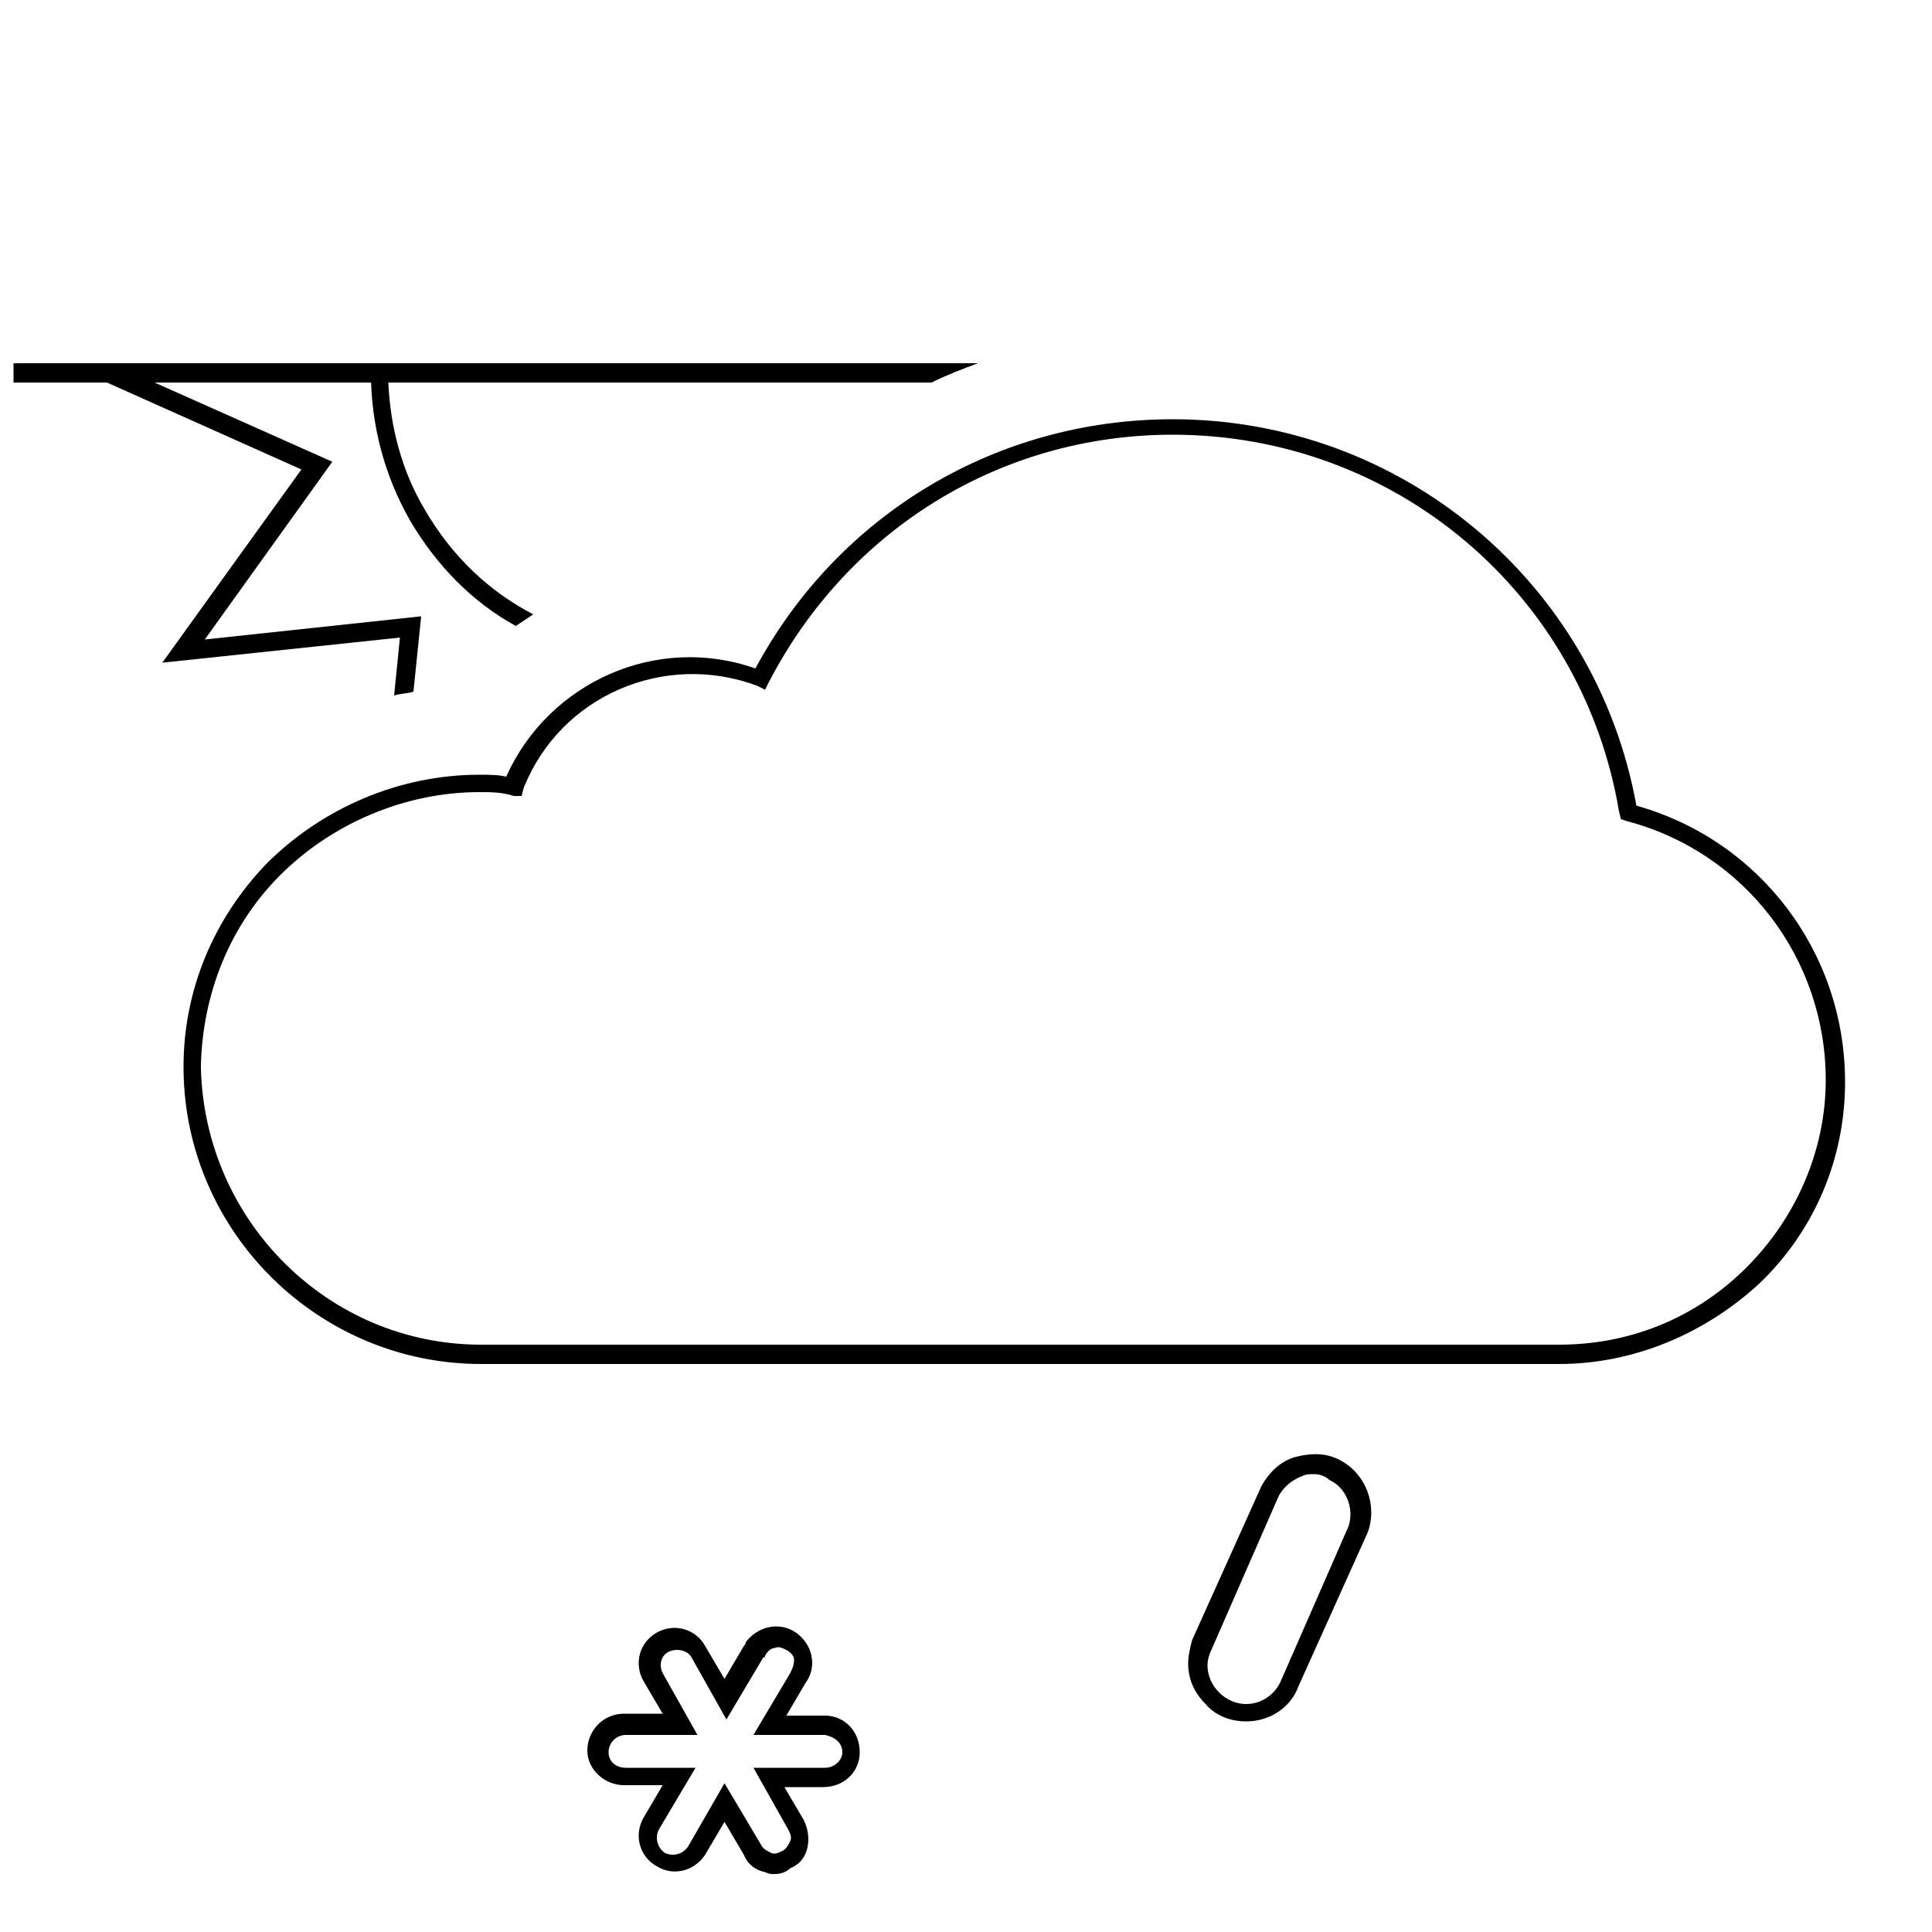 <?xml version="1.0" encoding="utf-8"?>
<!-- Generator: Adobe Illustrator 24.2.1, SVG Export Plug-In . SVG Version: 6.00 Build 0)  -->
<svg version="1.1" id="Layer_1" xmlns="http://www.w3.org/2000/svg" xmlns:xlink="http://www.w3.org/1999/xlink" x="0px" y="0px"
	 viewBox="0 0 100 100" style="enable-background:new 0 0 100 100;" xml:space="preserve">
<g id="s03m">
	<path d="M50.6,18.8H0.7v1h47.5C49,19.4,49.8,19.1,50.6,18.8z"/>
	<path d="M21.2,26.9c1.4,2.4,3.3,4.3,5.5,5.5c0.3-0.2,0.6-0.4,0.9-0.6c-2.3-1.2-4.2-3-5.6-5.4c-1.2-2-1.8-4.3-1.9-6.6h28
		c0.5-0.2,0.9-0.4,1.4-0.6v-0.4H19.2v0.5C19.2,22,19.9,24.6,21.2,26.9z"/>
	<path d="M8.4,34.3L20.7,33l-0.3,3c0.3-0.1,0.7-0.1,1-0.2l0.4-3.9l-11.2,1.2l6.6-9.2L8,19.8h40.2c0.8-0.4,1.6-0.7,2.4-1H3.3
		l12.3,5.5L8.4,34.3z"/>
	<path d="M80.7,70.6C80.6,70.6,80.6,70.6,80.7,70.6H24.9c-8.4,0-15.3-6.8-15.4-15.2v-0.2c0-4,1.6-7.7,4.3-10.5
		c2.9-2.9,6.9-4.6,11-4.6c0.5,0,1,0,1.4,0.1c2.2-4.9,7.8-7.4,12.9-5.6c4.3-8,12.5-12.9,21.6-12.9l0,0c11.8,0,21.9,8.4,24,20
		c6.4,1.8,10.8,7.6,10.8,14.3c0,4-1.6,7.7-4.4,10.4C88.3,69,84.6,70.6,80.7,70.6z M24.9,69.6h55.7c0,0,0,0,0.1,0
		c3.7,0,7.1-1.4,9.7-4s4.1-6.1,4.1-9.7c0-6.3-4.2-11.8-10.3-13.4l-0.3-0.1L83.8,42c-1.9-11.3-11.6-19.5-23.1-19.5l0,0
		c-8.9,0-16.8,4.9-20.9,12.8l-0.2,0.4l-0.4-0.2C34.4,33.7,29,36,27.1,40.8L27,41.2h-0.4C26,41,25.4,41,24.8,41
		c-3.8,0-7.6,1.6-10.3,4.3c-2.6,2.6-4,6.1-4.1,9.8v0.2C10.6,63.2,17,69.6,24.9,69.6C24.8,69.6,24.9,69.6,24.9,69.6z"/>
</g>
<g id="s42__x28__x2B_03_x29_">
	<path d="M40.1,97c-0.2,0-0.3,0-0.5-0.1c-0.5-0.1-0.9-0.4-1.1-0.9l-1-1.7l-1,1.7c-0.6,0.9-1.7,1.1-2.5,0.6c-0.9-0.5-1.2-1.6-0.7-2.5
		l1-1.7h-2c-1,0-1.9-0.8-1.9-1.8s0.8-1.9,1.9-1.9h2l-1-1.7c-0.5-0.9-0.2-2,0.7-2.5s2-0.2,2.5,0.7l1,1.7l1-1.7c0,0,0.1-0.1,0.1-0.2
		c0.6-0.8,1.7-1.1,2.6-0.5c0.4,0.3,0.7,0.7,0.8,1.2s0,1-0.3,1.4l-1,1.7h2c1,0,1.8,0.8,1.8,1.9c0,1-0.8,1.8-1.9,1.8h-2l1,1.7
		c0.2,0.4,0.3,0.9,0.2,1.4s-0.4,0.9-0.9,1.1C40.7,96.9,40.4,97,40.1,97z M37.5,92.3l1.9,3.2c0.1,0.2,0.3,0.3,0.5,0.4s0.4,0,0.6-0.1
		c0.2-0.1,0.3-0.3,0.4-0.5c0.1-0.2,0-0.4-0.1-0.6L39,91.5h3.7c0.5,0,0.9-0.4,0.9-0.8c0-0.5-0.4-0.8-0.9-0.9H39l1.9-3.2
		c0.1-0.2,0.2-0.4,0.2-0.7c0-0.2-0.2-0.4-0.4-0.5s-0.4-0.2-0.6-0.1c-0.2,0-0.4,0.2-0.5,0.4c0,0,0,0.1-0.1,0.1L37.6,89l-1.8-3.2
		c-0.2-0.4-0.8-0.5-1.2-0.3s-0.5,0.7-0.3,1.1l1.8,3.2h-3.7c-0.5,0-0.9,0.4-0.9,0.9s0.4,0.8,0.9,0.8H36l-1.9,3.2
		c-0.2,0.4-0.1,0.9,0.3,1.2c0.4,0.2,0.9,0.1,1.2-0.3L37.5,92.3z"/>
	<path d="M64.5,89.1c-0.8,0-1.6-0.3-2.1-0.9c-0.6-0.6-0.9-1.3-0.9-2.1c0-0.4,0.1-0.8,0.2-1.2l3.6-8c0.4-0.7,1-1.3,1.8-1.5
		s1.6-0.2,2.3,0.2c1.3,0.7,1.9,2.3,1.4,3.7l-3.6,8C66.8,88.4,65.7,89.1,64.5,89.1z M68,76.3c-0.2,0-0.4,0-0.6,0.1
		c-0.5,0.2-0.9,0.5-1.2,1l-3.5,8c-0.1,0.2-0.2,0.5-0.2,0.8c0,0.5,0.2,1,0.6,1.4s0.9,0.6,1.4,0.6c0.8,0,1.5-0.5,1.8-1.2l0,0l3.5-8
		c0.3-0.9-0.1-2-1-2.4C68.6,76.4,68.3,76.3,68,76.3z"/>
</g>
</svg>
